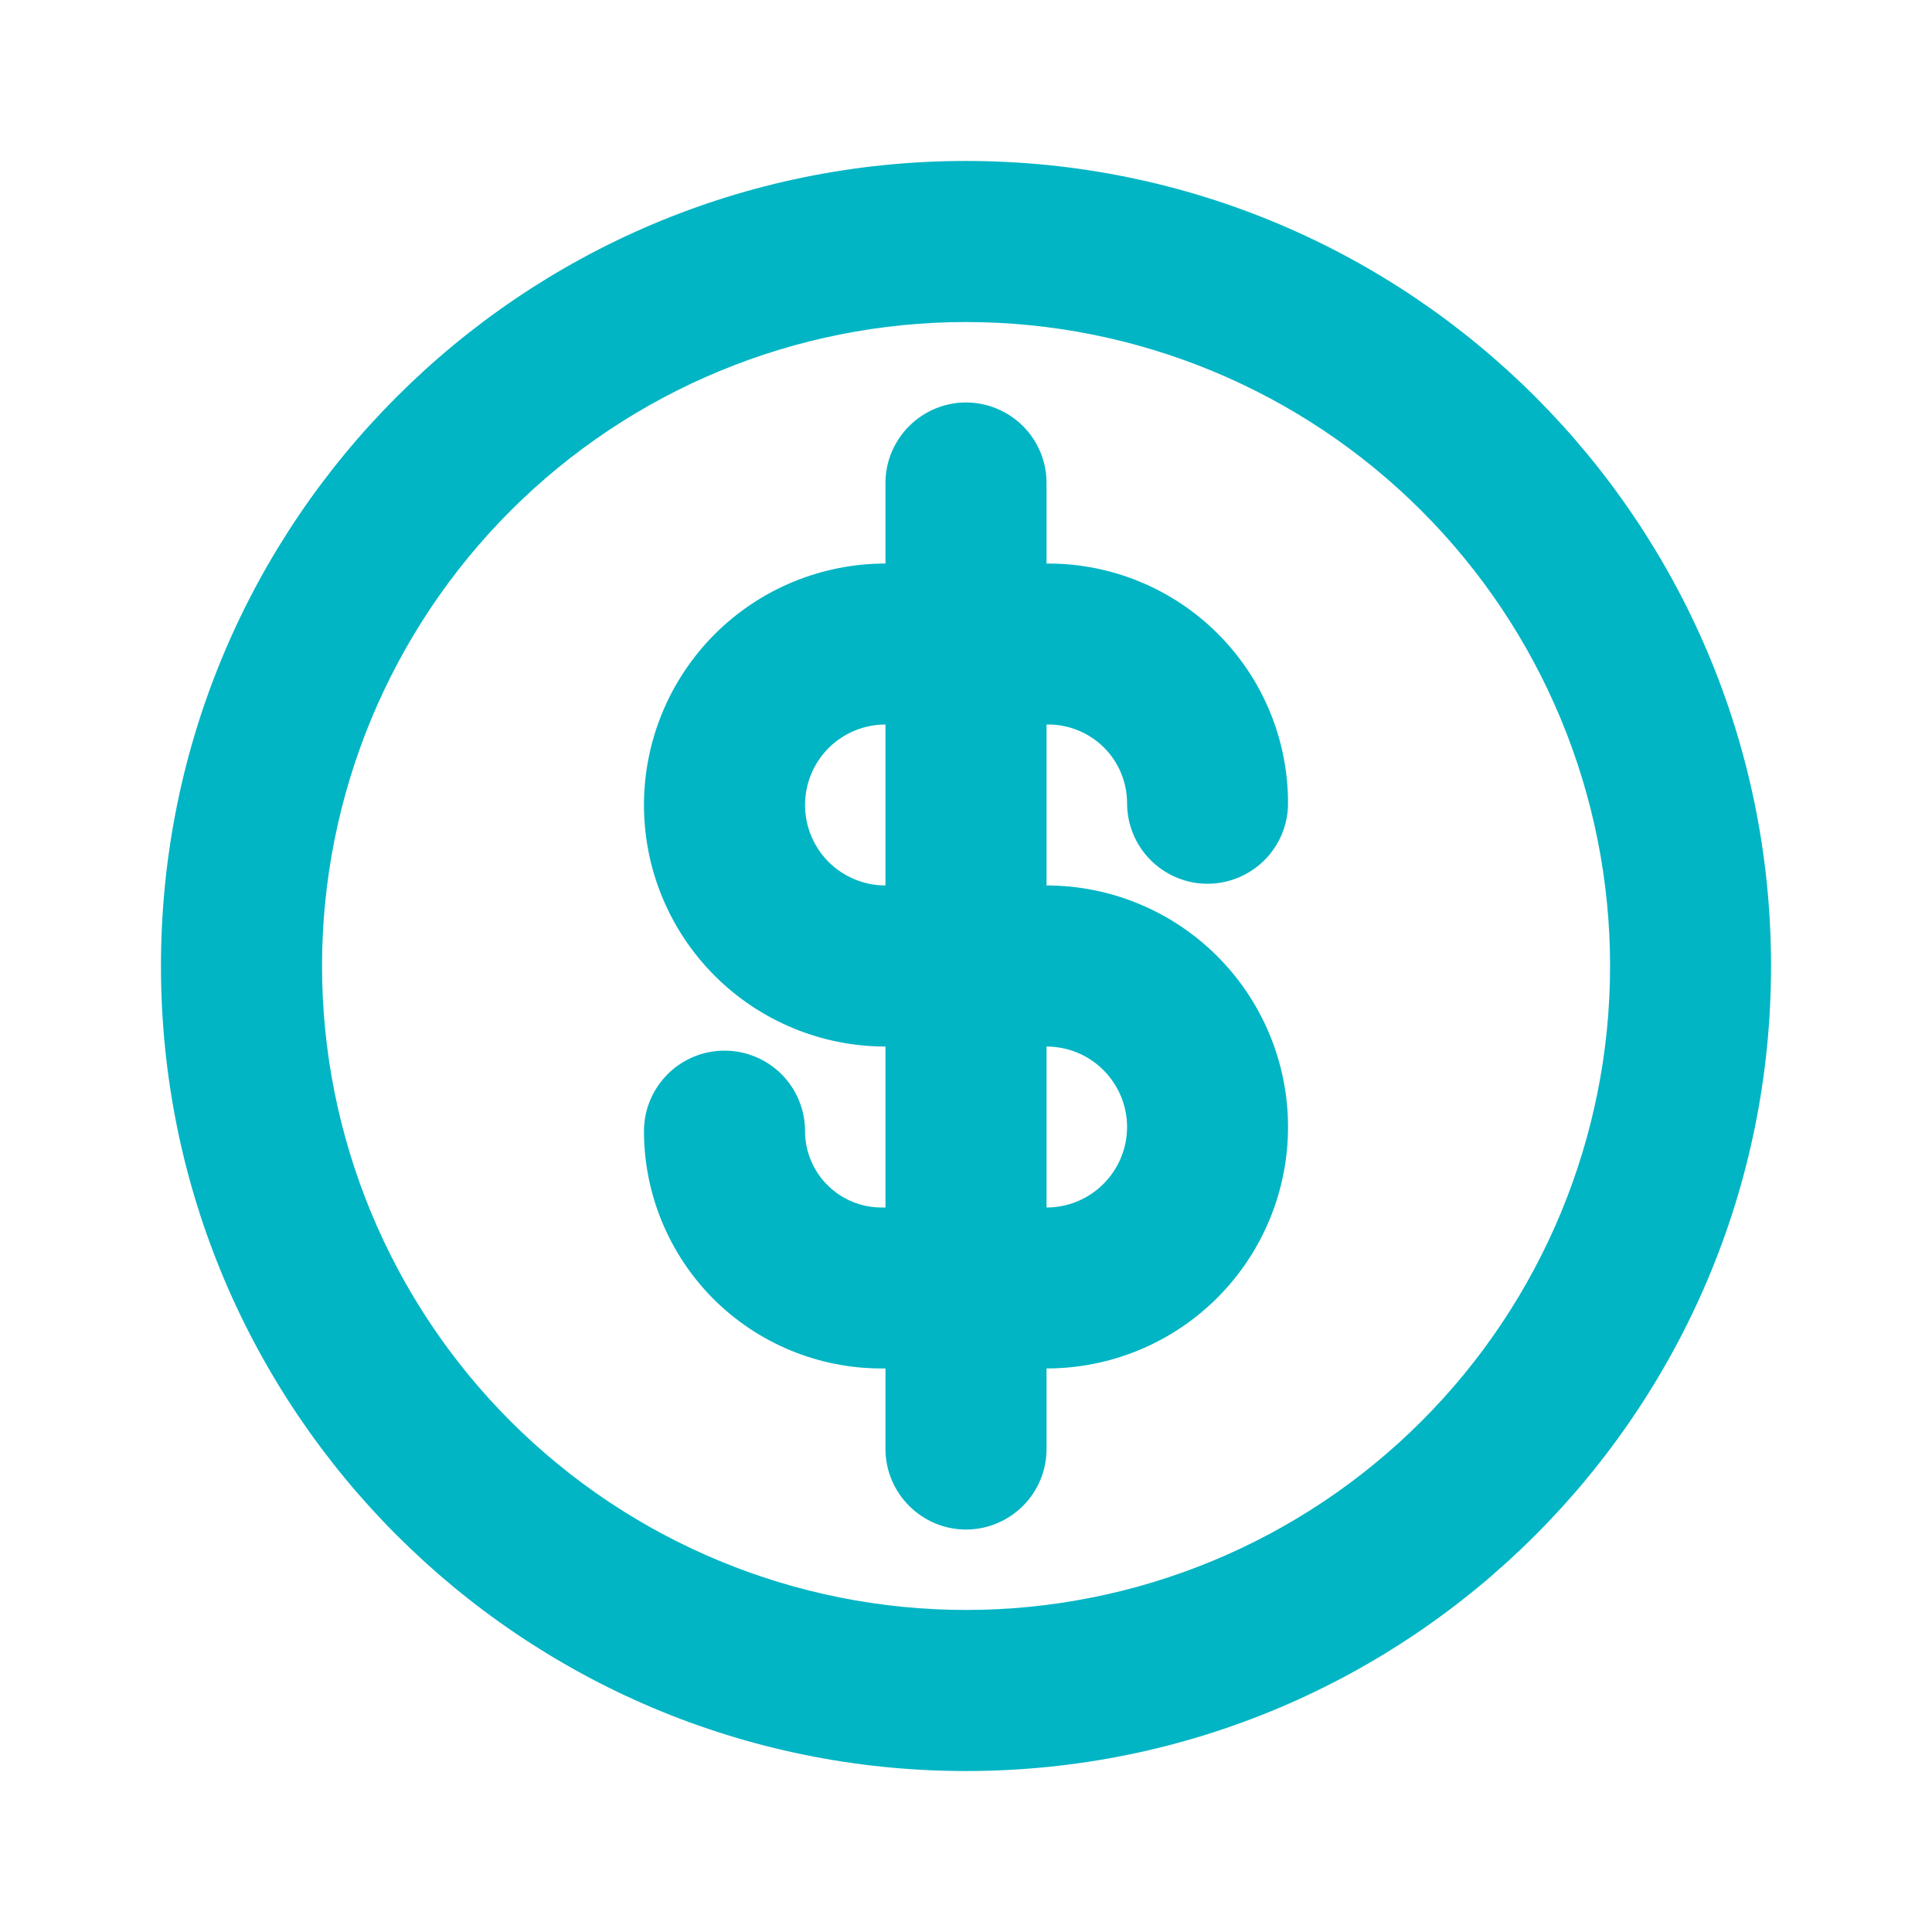 <svg width="16" height="16" viewBox="0 0 16 16" fill="none" xmlns="http://www.w3.org/2000/svg">
<path d="M7.333 10V8.667C6.803 8.667 6.294 8.456 5.919 8.081C5.544 7.706 5.333 7.197 5.333 6.667C5.333 6.136 5.544 5.628 5.919 5.252C6.294 4.877 6.803 4.667 7.333 4.667V4C7.333 3.823 7.404 3.654 7.529 3.529C7.654 3.404 7.823 3.333 8 3.333C8.177 3.333 8.347 3.404 8.472 3.529C8.597 3.654 8.667 3.823 8.667 4V4.667H8.681C9.208 4.667 9.713 4.876 10.085 5.248C10.458 5.62 10.667 6.125 10.667 6.652C10.667 6.829 10.597 6.998 10.472 7.123C10.347 7.248 10.177 7.319 10 7.319C9.823 7.319 9.654 7.248 9.529 7.123C9.404 6.998 9.334 6.829 9.334 6.652C9.334 6.479 9.265 6.313 9.143 6.191C9.02 6.069 8.854 6 8.681 6H8.667V7.333C9.197 7.333 9.706 7.544 10.081 7.919C10.456 8.294 10.667 8.803 10.667 9.333C10.667 9.864 10.456 10.373 10.081 10.748C9.706 11.123 9.197 11.333 8.667 11.333V12C8.667 12.177 8.597 12.346 8.472 12.471C8.347 12.596 8.177 12.667 8 12.667C7.823 12.667 7.654 12.596 7.529 12.471C7.404 12.346 7.333 12.177 7.333 12V11.333H7.3C6.778 11.333 6.278 11.126 5.909 10.758C5.541 10.389 5.333 9.889 5.333 9.367C5.333 9.191 5.404 9.021 5.529 8.896C5.654 8.771 5.823 8.701 6 8.701C6.177 8.701 6.347 8.771 6.472 8.896C6.597 9.021 6.667 9.191 6.667 9.367C6.667 9.535 6.734 9.696 6.852 9.814C6.971 9.933 7.132 10 7.3 10H7.333ZM8.667 10C8.844 10 9.013 9.93 9.138 9.805C9.263 9.68 9.334 9.51 9.334 9.333C9.334 9.156 9.263 8.987 9.138 8.862C9.013 8.737 8.844 8.667 8.667 8.667V10ZM7.333 6C7.157 6 6.987 6.07 6.862 6.195C6.737 6.32 6.667 6.49 6.667 6.667C6.667 6.843 6.737 7.013 6.862 7.138C6.987 7.263 7.157 7.333 7.333 7.333V6ZM8 14.667C4.318 14.667 1.333 11.682 1.333 8C1.333 4.318 4.318 1.333 8 1.333C11.682 1.333 14.667 4.318 14.667 8C14.667 11.682 11.682 14.667 8 14.667ZM8 13.333C9.415 13.333 10.771 12.771 11.771 11.771C12.772 10.771 13.334 9.414 13.334 8C13.334 6.585 12.772 5.229 11.771 4.229C10.771 3.229 9.415 2.667 8 2.667C6.586 2.667 5.229 3.229 4.229 4.229C3.229 5.229 2.667 6.585 2.667 8C2.667 9.414 3.229 10.771 4.229 11.771C5.229 12.771 6.586 13.333 8 13.333Z" fill="#02B5C4"/>
</svg>
